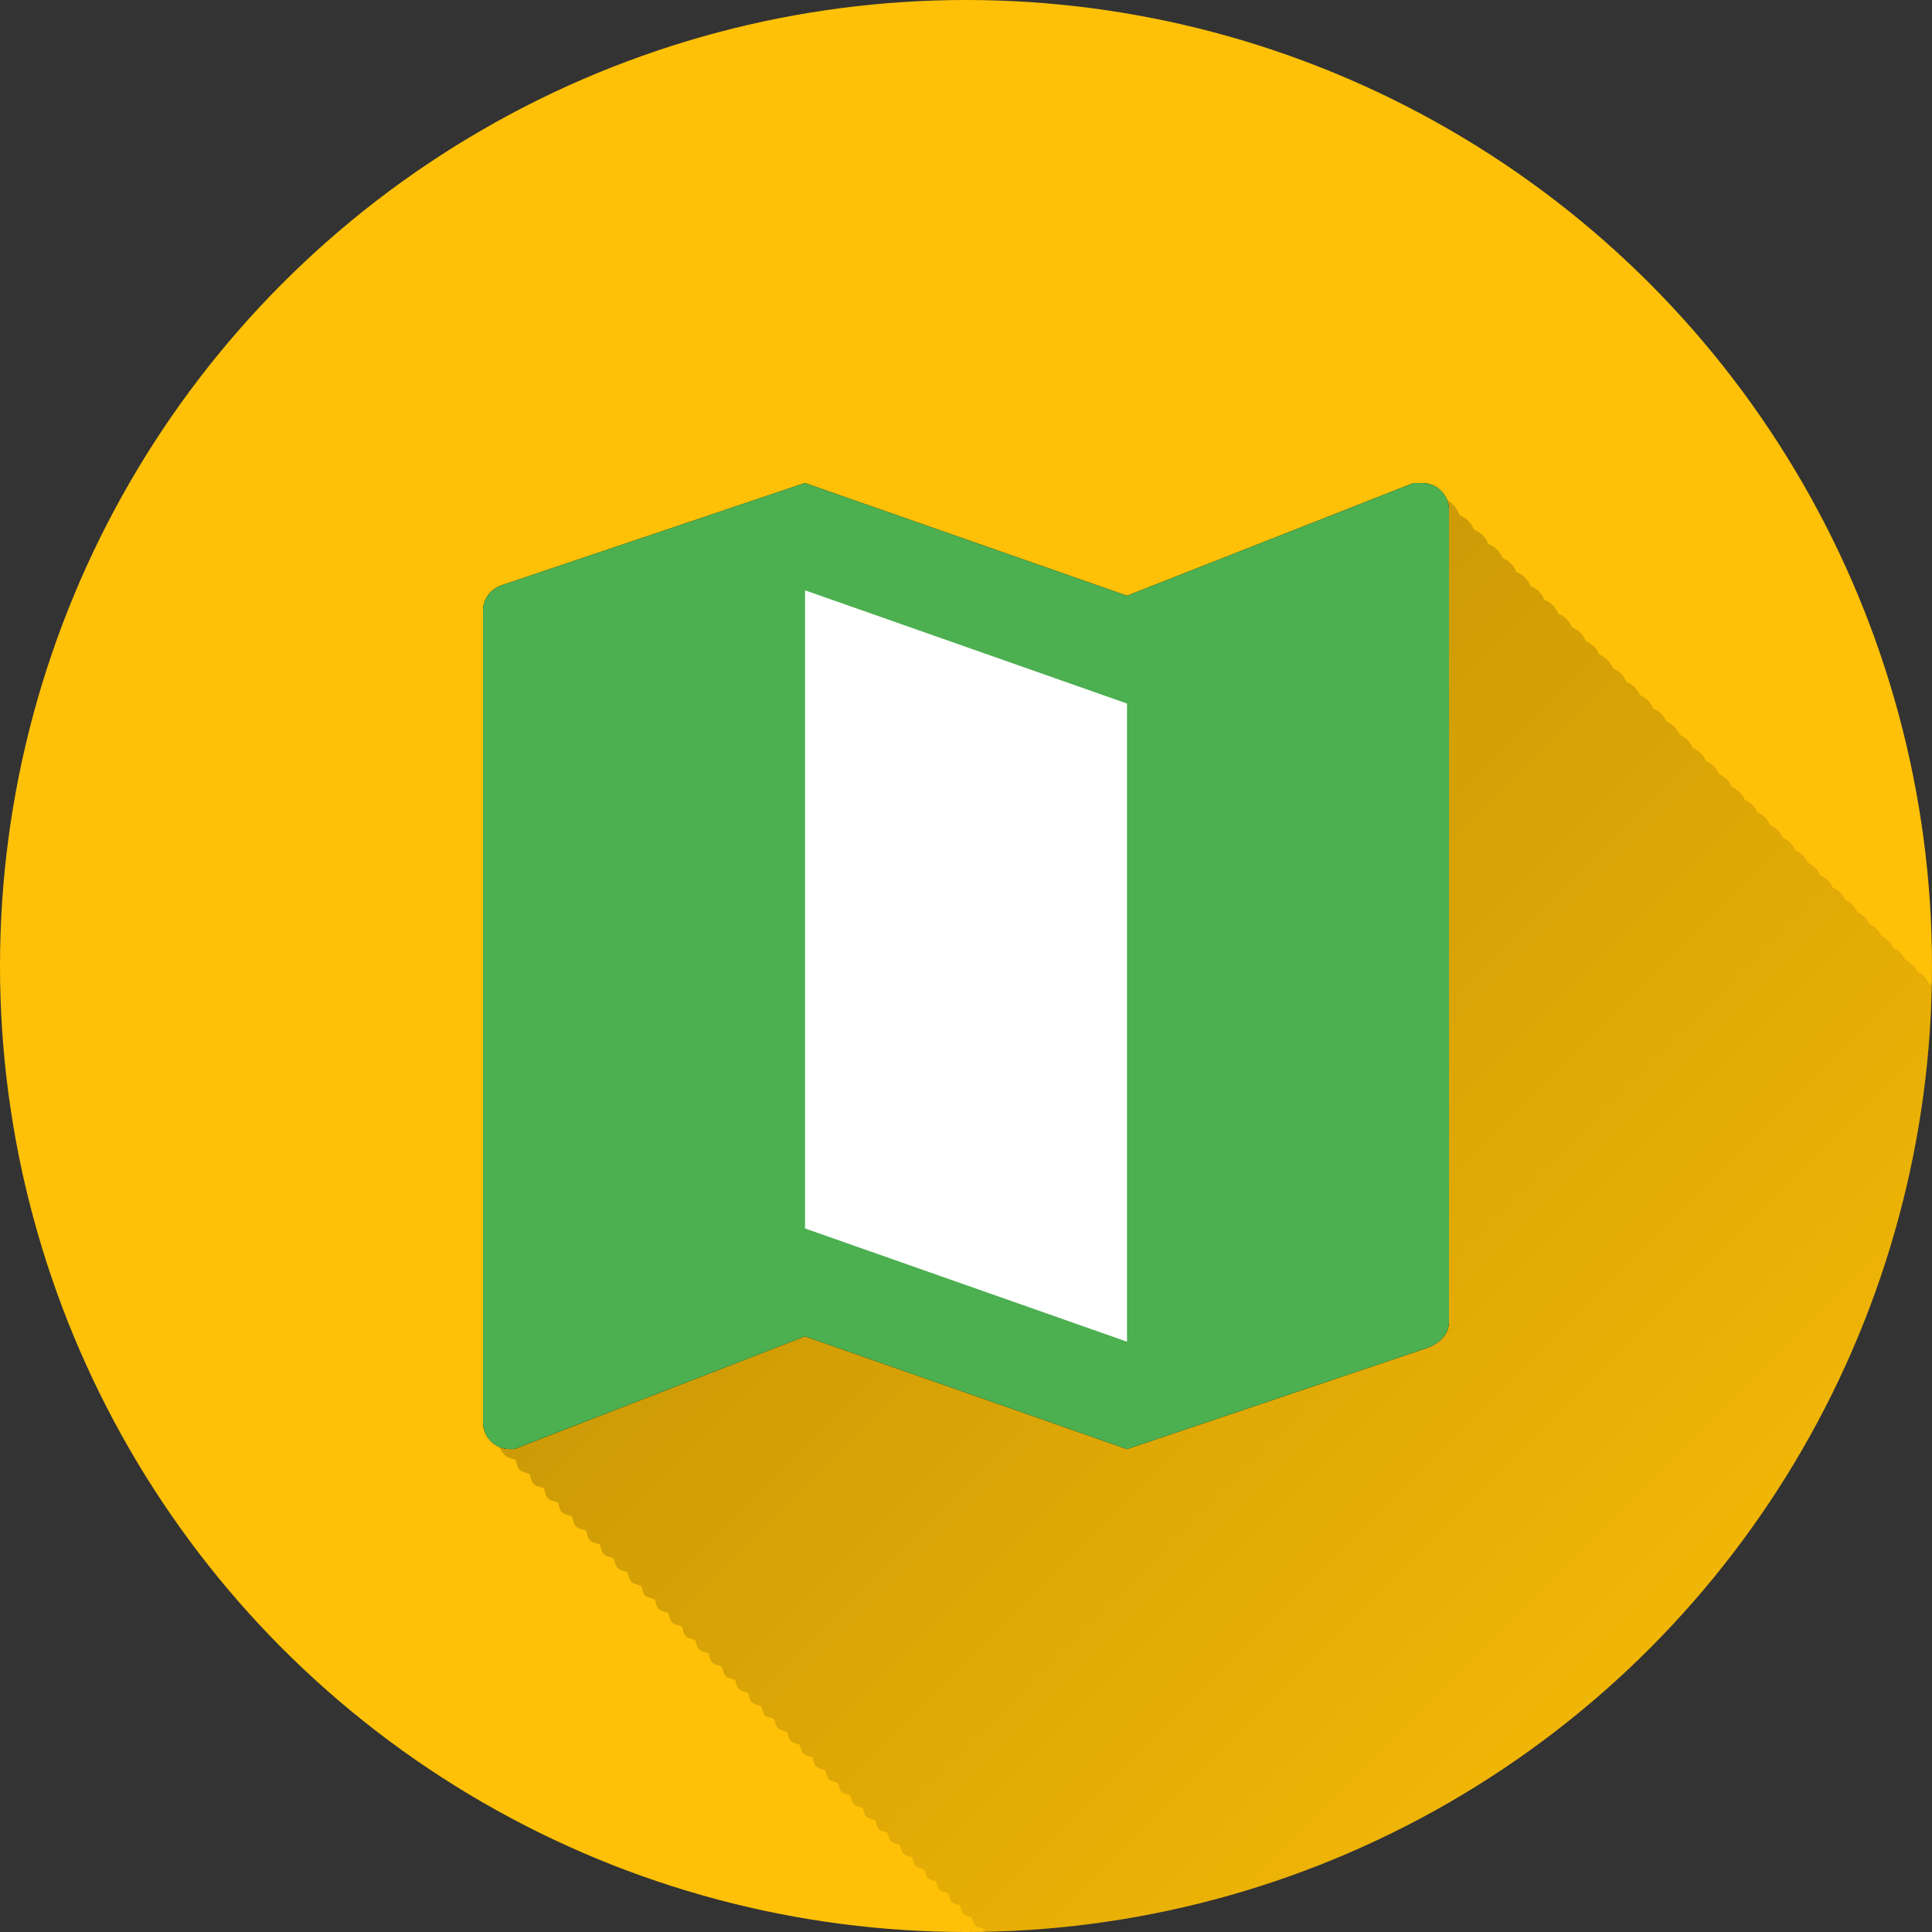 <?xml version="1.0" encoding="UTF-8" standalone="no"?>
<!-- Created with Inkscape (http://www.inkscape.org/) -->

<svg
   xmlns:dc="http://purl.org/dc/elements/1.1/"
   xmlns:cc="http://creativecommons.org/ns#"
   xmlns:rdf="http://www.w3.org/1999/02/22-rdf-syntax-ns#"
   xmlns:svg="http://www.w3.org/2000/svg"
   xmlns="http://www.w3.org/2000/svg"
   xmlns:xlink="http://www.w3.org/1999/xlink"
   xmlns:sodipodi="http://sodipodi.sourceforge.net/DTD/sodipodi-0.dtd"
   xmlns:inkscape="http://www.inkscape.org/namespaces/inkscape"
   sodipodi:docname="mapEver.svg"
   inkscape:version="0.91 r13725"
   version="1.1"
   id="svg2"
   viewBox="0 0 20 20"
   height="5.644mm"
   width="5.644mm"
   inkscape:export-filename="/home/juergen/Schreibtisch/qdad.png"
   inkscape:export-xdpi="648"
   inkscape:export-ydpi="648">
  <rect x="0" y="0" width="20" height="20" fill="#333333" stroke="none"/>
  <sodipodi:namedview
     inkscape:snap-to-guides="true"
     inkscape:snap-grids="true"
     inkscape:window-maximized="1"
     inkscape:window-y="0"
     inkscape:window-x="0"
     inkscape:window-height="726"
     inkscape:window-width="1366"
     inkscape:guide-bbox="true"
     showguides="true"
     fit-margin-bottom="0"
     fit-margin-right="0"
     fit-margin-left="0"
     fit-margin-top="0"
     showgrid="true"
     inkscape:current-layer="layer2"
     inkscape:document-units="px"
     inkscape:cy="12.679398"
     inkscape:cx="10.960952"
     inkscape:zoom="15.839192"
     inkscape:pageshadow="2"
     inkscape:pageopacity="0.0"
     borderopacity="1.0"
     bordercolor="#666666"
     pagecolor="#ffffff"
     id="base">
    <inkscape:grid
       type="xygrid"
       id="grid4138" />
    <sodipodi:guide
       position="10,18"
       orientation="0,1"
       id="guide4140" />
    <sodipodi:guide
       position="10,2"
       orientation="0,1"
       id="guide4142" />
    <sodipodi:guide
       position="2,10"
       orientation="1,0"
       id="guide4144" />
    <sodipodi:guide
       position="0,0"
       orientation="0,20"
       id="guide4146" />
    <sodipodi:guide
       position="20,0"
       orientation="-20,0"
       id="guide4148" />
    <sodipodi:guide
       position="20,20"
       orientation="0,-20"
       id="guide4150" />
    <sodipodi:guide
       position="0,20"
       orientation="20,0"
       id="guide4152" />
    <sodipodi:guide
       position="18,10"
       orientation="1,0"
       id="guide4154" />
    <sodipodi:guide
       position="10,10"
       orientation="-0.707,0.707"
       id="guide4156" />
    <sodipodi:guide
       position="10,10"
       orientation="0.707,0.707"
       id="guide4158" />
    <sodipodi:guide
       position="4,10"
       orientation="1,0"
       id="guide4160" />
    <sodipodi:guide
       position="16,10"
       orientation="1,0"
       id="guide4162" />
    <sodipodi:guide
       position="10,16"
       orientation="0,1"
       id="guide4164" />
    <sodipodi:guide
       position="10,4"
       orientation="0,1"
       id="guide4166" />
    <sodipodi:guide
       position="10,15"
       orientation="0,1"
       id="guide4168" />
    <sodipodi:guide
       position="10,5"
       orientation="0,1"
       id="guide4170" />
    <sodipodi:guide
       position="5,10"
       orientation="1,0"
       id="guide4172" />
    <sodipodi:guide
       position="15,10"
       orientation="1,0"
       id="guide4174" />
  </sodipodi:namedview>
  <defs
     id="defs4">
    <linearGradient
       inkscape:collect="always"
       id="linearGradient7104">
      <stop
         style="stop-color:#000000;stop-opacity:1;"
         offset="0"
         id="stop7106" />
      <stop
         style="stop-color:#000000;stop-opacity:0;"
         offset="1"
         id="stop7108" />
    </linearGradient>
    <clipPath
       id="clipPath12478"
       clipPathUnits="userSpaceOnUse">
      <circle
         r="10"
         cy="10"
         cx="10"
         id="circle12480"
         style="opacity:1;fill:#2196f3;fill-opacity:1;stroke:none;stroke-width:0.051;stroke-miterlimit:4;stroke-dasharray:none;stroke-opacity:1" />
    </clipPath>
    <clipPath
       clipPathUnits="userSpaceOnUse"
       id="clipPath13251">
      <circle
         r="10"
         cy="10"
         cx="10"
         id="circle13253"
         style="opacity:1;fill:#2196f3;fill-opacity:1;stroke:none;stroke-width:0.051;stroke-miterlimit:4;stroke-dasharray:none;stroke-opacity:1"
         inkscape:export-filename="/home/juergen/path4136.png"
         inkscape:export-xdpi="648"
         inkscape:export-ydpi="648" />
    </clipPath>
    <clipPath
       id="clipPath5054"
       clipPathUnits="userSpaceOnUse">
      <circle
         r="10"
         cy="10"
         cx="10"
         id="circle5056"
         style="opacity:1;fill:#2196f3;fill-opacity:1;stroke:none;stroke-width:0.051;stroke-miterlimit:4;stroke-dasharray:none;stroke-opacity:1"
         inkscape:export-filename="/home/juergen/path4136.png"
         inkscape:export-xdpi="648"
         inkscape:export-ydpi="648" />
    </clipPath>
    <clipPath
       clipPathUnits="userSpaceOnUse"
       id="clipPath5149">
      <circle
         r="10"
         cy="10"
         cx="10"
         id="circle5151"
         style="opacity:1;fill:#3f51b5;fill-opacity:1;stroke:none;stroke-width:0.051;stroke-miterlimit:4;stroke-dasharray:none;stroke-opacity:1"
         inkscape:export-filename="/home/juergen/Schreibtisch/qqq.png"
         inkscape:export-xdpi="648"
         inkscape:export-ydpi="648" />
    </clipPath>
    <clipPath
       id="clipPath6126"
       clipPathUnits="userSpaceOnUse">
      <circle
         r="10"
         cy="10"
         cx="10"
         id="circle6128"
         style="opacity:1;fill:#9ccc65;fill-opacity:1;stroke:none;stroke-width:0.051;stroke-miterlimit:4;stroke-dasharray:none;stroke-opacity:1"
         inkscape:export-filename="/home/juergen/Schreibtisch/qqq.png"
         inkscape:export-xdpi="648"
         inkscape:export-ydpi="648" />
    </clipPath>
    <clipPath
       clipPathUnits="userSpaceOnUse"
       id="clipPath5131">
      <circle
         r="10"
         cy="10"
         cx="10"
         id="circle5133"
         style="opacity:1;fill:#607d8b;fill-opacity:1;stroke:none;stroke-width:0.051;stroke-miterlimit:4;stroke-dasharray:none;stroke-opacity:1"
         inkscape:export-filename="/home/juergen/Schreibtisch/qqq.png"
         inkscape:export-xdpi="648"
         inkscape:export-ydpi="648" />
    </clipPath>
    <clipPath
       id="clipPath6116"
       clipPathUnits="userSpaceOnUse">
      <circle
         r="10"
         cy="10"
         cx="10"
         id="circle6118"
         style="opacity:1;fill:#00bcd4;fill-opacity:1;stroke:none;stroke-width:0.051;stroke-miterlimit:4;stroke-dasharray:none;stroke-opacity:1"
         inkscape:export-filename="/home/juergen/Schreibtisch/qqq.png"
         inkscape:export-xdpi="648"
         inkscape:export-ydpi="648" />
    </clipPath>
    <linearGradient
       inkscape:collect="always"
       xlink:href="#linearGradient7104"
       id="linearGradient7110"
       x1="10"
       y1="10"
       x2="20"
       y2="20"
       gradientUnits="userSpaceOnUse" />
    <clipPath
       clipPathUnits="userSpaceOnUse"
       id="clipPath7115">
      <circle
         r="10"
         cy="10"
         cx="10"
         id="circle7117"
         style="opacity:1;fill:#ffc107;fill-opacity:1;stroke:none;stroke-width:0.051;stroke-miterlimit:4;stroke-dasharray:none;stroke-opacity:1"
         inkscape:export-filename="/home/juergen/Schreibtisch/qqq.png"
         inkscape:export-xdpi="648"
         inkscape:export-ydpi="648" />
    </clipPath>
  </defs>
  <g
     inkscape:label="Hintergrund"
     inkscape:groupmode="layer"
     id="layer1"
     transform="translate(1058.143,-861.934)">
    <circle
       inkscape:export-ydpi="648"
       inkscape:export-xdpi="648"
       inkscape:export-filename="/home/juergen/Schreibtisch/qqq.png"
       style="opacity:1;fill:#ffc107;fill-opacity:1;stroke:none;stroke-width:0.051;stroke-miterlimit:4;stroke-dasharray:none;stroke-opacity:1"
       id="path4136"
       cx="-1048.143"
       cy="871.934"
       r="10" />
  </g>
  <g
     style="display:inline"
     inkscape:groupmode="layer"
     id="layer2"
     inkscape:label="Icon">
    <path
       d="m 4,4.033 12,0 0,11.933 -12,0 z"
       id="path4"
       inkscape:connector-curvature="0"
       style="fill:none" />
    <path
       style="fill:none"
       inkscape:connector-curvature="0"
       id="path9754"
       d="m 19,19.033 12,0 0,11.933 -12,0 z" />
    <path
       inkscape:connector-curvature="0"
       d="m 11.667,13.889 -3.333,-1.172 0,-6.606 3.333,1.172 M 14.722,5 c -0.033,0 -0.061,0 -0.089,0 L 11.667,6.167 8.333,5 5.2,6.056 c -0.117,0.039 -0.2,0.139 -0.2,0.267 l 0,8.4 a 0.278,0.278 0 0 0 0.278,0.278 c 0.028,0 0.061,0 0.089,-0.017 l 2.967,-1.15 3.333,1.167 3.133,-1.056 c 0.117,-0.056 0.2,-0.139 0.2,-0.267 l 0,-8.4 A 0.278,0.278 0 0 0 14.722,5 Z"
       id="path6189" />
    <path
       d="M 8.482 5.148 L 5.35 6.205 C 5.233 6.244 5.148 6.343 5.148 6.471 L 5.148 14.871 C 5.148 14.945 5.178 15.016 5.23 15.068 C 5.259 15.096 5.299 15.098 5.336 15.111 C 5.35 15.147 5.351 15.187 5.379 15.215 C 5.406 15.242 5.447 15.244 5.482 15.258 C 5.496 15.294 5.498 15.335 5.525 15.363 C 5.553 15.391 5.595 15.392 5.631 15.406 C 5.645 15.441 5.645 15.483 5.672 15.51 C 5.699 15.537 5.74 15.539 5.775 15.553 C 5.789 15.588 5.791 15.629 5.818 15.656 C 5.846 15.683 5.887 15.683 5.922 15.697 C 5.936 15.732 5.936 15.774 5.963 15.801 C 5.99 15.828 6.031 15.83 6.066 15.844 C 6.08 15.878 6.081 15.919 6.107 15.945 C 6.134 15.972 6.174 15.974 6.209 15.988 C 6.223 16.023 6.225 16.063 6.252 16.09 C 6.279 16.116 6.317 16.117 6.352 16.131 C 6.365 16.166 6.368 16.206 6.395 16.232 C 6.421 16.259 6.46 16.26 6.494 16.273 C 6.508 16.308 6.51 16.348 6.537 16.375 C 6.564 16.402 6.603 16.402 6.637 16.416 C 6.651 16.45 6.651 16.489 6.678 16.516 C 6.704 16.542 6.744 16.543 6.777 16.557 C 6.791 16.59 6.792 16.63 6.818 16.656 C 6.845 16.683 6.884 16.683 6.918 16.697 C 6.932 16.731 6.933 16.771 6.959 16.797 C 6.985 16.823 7.025 16.822 7.059 16.836 C 7.072 16.87 7.071 16.909 7.098 16.936 C 7.123 16.961 7.162 16.963 7.195 16.977 C 7.209 17.01 7.211 17.048 7.236 17.074 C 7.262 17.1 7.301 17.101 7.334 17.115 C 7.348 17.148 7.349 17.185 7.375 17.211 C 7.401 17.237 7.438 17.238 7.471 17.252 C 7.485 17.285 7.486 17.324 7.512 17.35 C 7.538 17.376 7.576 17.375 7.609 17.389 C 7.623 17.421 7.623 17.459 7.648 17.484 C 7.673 17.509 7.71 17.51 7.742 17.523 C 7.756 17.556 7.757 17.595 7.783 17.621 C 7.808 17.646 7.845 17.646 7.877 17.66 C 7.891 17.693 7.893 17.73 7.918 17.756 C 7.943 17.781 7.981 17.781 8.014 17.795 C 8.027 17.827 8.028 17.864 8.053 17.889 C 8.078 17.914 8.115 17.914 8.146 17.928 C 8.16 17.96 8.16 17.998 8.186 18.023 C 8.211 18.048 8.247 18.049 8.279 18.062 C 8.293 18.094 8.294 18.13 8.318 18.154 C 8.343 18.179 8.379 18.18 8.41 18.193 C 8.424 18.225 8.424 18.262 8.449 18.287 C 8.474 18.312 8.511 18.312 8.543 18.326 C 8.557 18.357 8.556 18.394 8.58 18.418 C 8.604 18.442 8.641 18.443 8.672 18.457 C 8.686 18.488 8.687 18.525 8.711 18.549 C 8.735 18.573 8.772 18.572 8.803 18.586 C 8.816 18.617 8.816 18.654 8.84 18.678 C 8.864 18.702 8.901 18.703 8.932 18.717 C 8.945 18.747 8.945 18.783 8.969 18.807 C 8.993 18.831 9.03 18.83 9.061 18.844 C 9.074 18.874 9.074 18.911 9.098 18.936 C 9.122 18.96 9.157 18.959 9.188 18.973 C 9.201 19.003 9.201 19.039 9.225 19.062 C 9.248 19.086 9.284 19.086 9.314 19.1 C 9.328 19.13 9.328 19.166 9.352 19.189 C 9.376 19.213 9.411 19.213 9.441 19.227 C 9.455 19.256 9.453 19.291 9.477 19.314 C 9.5 19.338 9.536 19.338 9.566 19.352 C 9.58 19.381 9.578 19.416 9.602 19.439 C 9.625 19.463 9.66 19.463 9.689 19.477 C 9.703 19.506 9.703 19.541 9.727 19.564 C 9.75 19.588 9.785 19.586 9.814 19.6 C 9.828 19.629 9.826 19.664 9.85 19.688 C 9.873 19.711 9.908 19.711 9.938 19.725 C 9.951 19.753 9.95 19.788 9.973 19.811 C 9.995 19.833 10.03 19.834 10.059 19.848 C 10.072 19.876 10.073 19.911 10.096 19.934 C 10.119 19.957 10.153 19.955 10.182 19.969 C 10.195 19.997 10.194 20.032 10.217 20.055 C 10.24 20.077 10.274 20.076 10.303 20.09 C 10.316 20.118 10.315 20.153 10.338 20.176 C 10.36 20.198 10.394 20.197 10.422 20.211 C 10.435 20.239 10.435 20.273 10.457 20.295 C 10.48 20.318 10.515 20.317 10.543 20.33 C 10.556 20.358 10.554 20.392 10.576 20.414 C 10.598 20.436 10.632 20.436 10.66 20.449 C 10.674 20.477 10.673 20.511 10.695 20.533 C 10.717 20.555 10.75 20.553 10.777 20.566 C 10.791 20.594 10.79 20.628 10.812 20.65 C 10.834 20.672 10.868 20.67 10.895 20.684 C 10.908 20.711 10.907 20.745 10.93 20.768 C 10.951 20.789 10.985 20.787 11.012 20.801 C 11.025 20.828 11.025 20.861 11.047 20.883 C 11.069 20.905 11.102 20.903 11.129 20.916 C 11.142 20.943 11.14 20.976 11.162 20.998 C 11.183 21.019 11.216 21.018 11.242 21.031 C 11.256 21.058 11.254 21.091 11.275 21.113 C 11.297 21.135 11.331 21.133 11.357 21.146 C 11.371 21.173 11.369 21.205 11.391 21.227 C 11.412 21.248 11.444 21.247 11.471 21.26 C 11.484 21.286 11.483 21.319 11.504 21.34 C 11.525 21.361 11.556 21.36 11.582 21.373 C 11.595 21.399 11.594 21.432 11.615 21.453 C 11.636 21.474 11.669 21.473 11.695 21.486 C 11.708 21.512 11.708 21.544 11.729 21.564 C 11.749 21.585 11.781 21.585 11.807 21.598 C 11.82 21.623 11.817 21.655 11.838 21.676 C 11.859 21.696 11.89 21.696 11.916 21.709 C 11.929 21.735 11.929 21.766 11.949 21.787 C 11.97 21.807 12 21.805 12.025 21.818 C 12.038 21.844 12.038 21.876 12.059 21.896 C 12.079 21.917 12.111 21.915 12.137 21.928 C 12.15 21.953 12.148 21.984 12.168 22.004 C 12.188 22.024 12.218 22.022 12.242 22.035 C 12.255 22.061 12.255 22.093 12.275 22.113 C 12.296 22.134 12.327 22.132 12.352 22.145 C 12.364 22.169 12.363 22.201 12.383 22.221 C 12.403 22.241 12.433 22.239 12.457 22.252 C 12.47 22.276 12.468 22.306 12.488 22.326 C 12.508 22.346 12.54 22.344 12.564 22.357 C 12.577 22.382 12.576 22.412 12.596 22.432 C 12.615 22.451 12.644 22.45 12.668 22.463 C 12.681 22.487 12.679 22.517 12.699 22.537 C 12.719 22.557 12.749 22.556 12.773 22.568 C 12.786 22.592 12.785 22.621 12.805 22.641 C 12.824 22.66 12.853 22.659 12.877 22.672 C 12.89 22.696 12.889 22.726 12.908 22.746 C 12.927 22.765 12.957 22.763 12.98 22.775 C 12.993 22.799 12.991 22.828 13.01 22.848 C 13.029 22.867 13.06 22.866 13.084 22.879 C 13.097 22.902 13.095 22.93 13.113 22.949 C 13.132 22.968 13.162 22.966 13.186 22.979 C 13.198 23.002 13.196 23.032 13.215 23.051 C 13.234 23.07 13.262 23.068 13.285 23.08 C 13.298 23.103 13.295 23.133 13.314 23.152 C 13.333 23.171 13.362 23.169 13.385 23.182 C 13.397 23.204 13.395 23.233 13.414 23.252 C 13.433 23.271 13.462 23.269 13.484 23.281 C 13.497 23.304 13.495 23.333 13.514 23.352 C 13.532 23.37 13.56 23.367 13.582 23.379 C 13.595 23.402 13.593 23.43 13.611 23.449 C 13.63 23.468 13.659 23.466 13.682 23.479 C 13.694 23.501 13.691 23.529 13.709 23.547 C 13.727 23.565 13.755 23.564 13.777 23.576 C 13.79 23.598 13.789 23.626 13.807 23.645 C 13.825 23.663 13.853 23.66 13.875 23.672 C 13.887 23.694 13.884 23.722 13.902 23.74 C 13.92 23.758 13.949 23.755 13.971 23.768 C 13.983 23.789 13.98 23.818 13.998 23.836 C 14.016 23.854 14.045 23.851 14.066 23.863 C 14.079 23.885 14.076 23.912 14.094 23.93 C 14.111 23.947 14.139 23.945 14.16 23.957 C 14.172 23.978 14.17 24.006 14.188 24.023 C 14.205 24.041 14.231 24.039 14.252 24.051 C 14.264 24.072 14.262 24.099 14.279 24.117 C 14.297 24.135 14.325 24.132 14.346 24.145 C 14.358 24.165 14.356 24.192 14.373 24.209 C 14.39 24.226 14.417 24.224 14.438 24.236 C 14.449 24.257 14.448 24.284 14.465 24.301 C 14.482 24.318 14.507 24.316 14.527 24.328 C 14.539 24.349 14.538 24.375 14.555 24.393 C 14.572 24.41 14.599 24.408 14.619 24.42 C 14.631 24.44 14.628 24.466 14.645 24.482 C 14.662 24.499 14.688 24.498 14.709 24.51 C 14.721 24.53 14.718 24.556 14.734 24.572 C 14.751 24.589 14.778 24.588 14.799 24.6 C 14.81 24.619 14.808 24.644 14.824 24.66 C 14.841 24.677 14.867 24.674 14.887 24.686 C 14.898 24.705 14.896 24.731 14.912 24.748 C 14.928 24.764 14.953 24.762 14.973 24.773 C 14.984 24.793 14.981 24.819 14.998 24.836 C 15.014 24.852 15.041 24.85 15.061 24.861 C 15.072 24.881 15.07 24.906 15.086 24.922 C 15.102 24.938 15.127 24.936 15.146 24.947 C 15.158 24.967 15.156 24.992 15.172 25.008 C 15.188 25.024 15.212 25.022 15.23 25.033 C 15.242 25.052 15.24 25.078 15.256 25.094 C 15.272 25.11 15.297 25.108 15.316 25.119 C 15.328 25.137 15.324 25.162 15.34 25.178 C 15.355 25.193 15.38 25.192 15.398 25.203 C 15.41 25.222 15.408 25.246 15.424 25.262 C 15.439 25.277 15.464 25.274 15.482 25.285 C 15.494 25.304 15.49 25.328 15.506 25.344 C 15.522 25.36 15.547 25.358 15.566 25.369 C 15.578 25.387 15.575 25.411 15.59 25.426 C 15.605 25.441 15.629 25.438 15.646 25.449 C 15.658 25.467 15.655 25.492 15.67 25.508 C 15.685 25.523 15.709 25.52 15.727 25.531 C 15.738 25.549 15.735 25.573 15.75 25.588 C 15.765 25.603 15.789 25.6 15.807 25.611 C 15.818 25.629 15.815 25.653 15.83 25.668 C 15.845 25.683 15.869 25.68 15.887 25.691 C 15.898 25.709 15.896 25.731 15.91 25.746 C 15.925 25.761 15.948 25.759 15.965 25.77 C 15.976 25.787 15.973 25.811 15.988 25.826 C 16.003 25.841 16.027 25.838 16.045 25.85 C 16.055 25.866 16.052 25.888 16.066 25.902 C 16.08 25.916 16.103 25.913 16.119 25.924 C 16.13 25.941 16.128 25.966 16.143 25.98 C 16.157 25.994 16.179 25.991 16.195 26.002 C 16.206 26.019 16.204 26.042 16.219 26.057 C 16.233 26.071 16.255 26.068 16.271 26.078 C 16.282 26.095 16.279 26.117 16.293 26.131 C 16.307 26.145 16.331 26.143 16.348 26.154 C 16.358 26.17 16.356 26.192 16.369 26.205 C 16.383 26.219 16.405 26.216 16.422 26.227 C 16.432 26.243 16.429 26.265 16.443 26.279 C 16.457 26.293 16.478 26.29 16.494 26.301 C 16.505 26.317 16.502 26.34 16.516 26.354 C 16.529 26.367 16.551 26.365 16.566 26.375 C 16.577 26.391 16.574 26.412 16.588 26.426 C 16.601 26.439 16.623 26.437 16.639 26.447 C 16.649 26.462 16.647 26.483 16.66 26.496 C 16.673 26.509 16.694 26.506 16.709 26.516 C 16.72 26.532 16.717 26.554 16.73 26.568 C 16.743 26.581 16.764 26.578 16.779 26.588 C 16.79 26.604 16.787 26.625 16.801 26.639 C 16.814 26.652 16.836 26.648 16.852 26.658 C 16.862 26.673 16.858 26.694 16.871 26.707 C 16.884 26.72 16.905 26.717 16.92 26.727 C 16.93 26.742 16.927 26.762 16.939 26.775 C 16.952 26.788 16.972 26.785 16.986 26.795 C 16.996 26.81 16.993 26.831 17.006 26.844 C 17.019 26.857 17.04 26.853 17.055 26.863 C 17.065 26.878 17.061 26.899 17.074 26.912 C 17.087 26.925 17.107 26.922 17.121 26.932 C 17.131 26.946 17.128 26.966 17.141 26.979 C 17.153 26.991 17.173 26.988 17.188 26.998 C 17.197 27.012 17.195 27.031 17.207 27.043 C 17.219 27.055 17.238 27.053 17.252 27.062 C 17.262 27.077 17.259 27.097 17.271 27.109 C 17.284 27.122 17.304 27.119 17.318 27.129 C 17.328 27.142 17.325 27.16 17.336 27.172 C 17.347 27.183 17.366 27.18 17.379 27.189 C 17.389 27.204 17.386 27.224 17.398 27.236 C 17.41 27.248 17.43 27.246 17.443 27.256 C 17.452 27.269 17.45 27.287 17.461 27.299 C 17.473 27.311 17.492 27.307 17.506 27.316 C 17.515 27.33 17.512 27.35 17.523 27.361 C 17.535 27.373 17.553 27.37 17.566 27.379 C 17.576 27.392 17.573 27.41 17.584 27.422 C 17.595 27.433 17.614 27.43 17.627 27.439 C 17.636 27.453 17.633 27.471 17.645 27.482 C 17.656 27.494 17.675 27.491 17.688 27.5 C 17.697 27.513 17.694 27.532 17.705 27.543 C 17.716 27.554 17.734 27.552 17.746 27.561 C 17.755 27.573 17.753 27.591 17.764 27.602 C 17.775 27.612 17.792 27.61 17.805 27.619 C 17.814 27.631 17.811 27.649 17.822 27.66 C 17.833 27.671 17.851 27.669 17.863 27.678 C 17.872 27.69 17.87 27.706 17.881 27.717 C 17.891 27.727 17.908 27.726 17.92 27.734 C 17.929 27.746 17.927 27.763 17.938 27.773 C 17.948 27.784 17.965 27.781 17.977 27.789 C 17.985 27.801 17.981 27.819 17.992 27.83 C 18.003 27.841 18.021 27.839 18.033 27.848 C 18.041 27.859 18.039 27.875 18.049 27.885 C 18.059 27.895 18.076 27.892 18.088 27.9 C 18.096 27.912 18.093 27.929 18.104 27.939 C 18.113 27.949 18.129 27.947 18.141 27.955 C 18.149 27.967 18.146 27.984 18.156 27.994 C 18.166 28.004 18.182 28.002 18.193 28.01 C 18.202 28.021 18.199 28.037 18.209 28.047 C 18.219 28.057 18.235 28.054 18.246 28.062 C 18.254 28.074 18.252 28.09 18.262 28.1 C 18.272 28.109 18.288 28.107 18.299 28.115 C 18.307 28.126 18.305 28.141 18.314 28.15 C 18.324 28.16 18.339 28.158 18.35 28.166 C 18.358 28.177 18.356 28.192 18.365 28.201 C 18.374 28.21 18.389 28.207 18.398 28.215 C 18.407 28.226 18.404 28.242 18.414 28.252 C 18.424 28.262 18.44 28.259 18.451 28.268 C 18.459 28.277 18.456 28.292 18.465 28.301 C 18.474 28.31 18.488 28.307 18.498 28.314 C 18.506 28.325 18.502 28.34 18.512 28.35 C 18.521 28.359 18.537 28.356 18.547 28.363 C 18.555 28.374 18.551 28.389 18.561 28.398 C 18.569 28.407 18.584 28.405 18.594 28.412 C 18.601 28.422 18.599 28.437 18.607 28.445 C 18.616 28.454 18.631 28.452 18.641 28.459 C 18.648 28.469 18.646 28.483 18.654 28.492 C 18.663 28.501 18.676 28.499 18.686 28.506 C 18.693 28.515 18.691 28.529 18.699 28.537 C 18.708 28.545 18.721 28.544 18.73 28.551 C 18.738 28.56 18.736 28.574 18.744 28.582 C 18.752 28.59 18.766 28.589 18.775 28.596 C 18.783 28.605 18.781 28.619 18.789 28.627 C 18.797 28.635 18.811 28.632 18.82 28.639 C 18.827 28.648 18.824 28.662 18.832 28.67 C 18.84 28.678 18.854 28.675 18.863 28.682 C 18.87 28.691 18.867 28.705 18.875 28.713 C 18.883 28.721 18.897 28.718 18.906 28.725 C 18.913 28.733 18.91 28.746 18.918 28.754 C 18.926 28.762 18.939 28.759 18.947 28.766 C 18.954 28.774 18.951 28.787 18.959 28.795 C 18.966 28.802 18.978 28.8 18.986 28.807 C 18.993 28.815 18.99 28.828 18.998 28.836 C 19.006 28.844 19.019 28.841 19.027 28.848 C 19.034 28.856 19.032 28.868 19.039 28.875 C 19.046 28.882 19.058 28.88 19.066 28.887 C 19.073 28.895 19.071 28.907 19.078 28.914 C 19.085 28.921 19.096 28.92 19.104 28.926 C 19.11 28.934 19.108 28.946 19.115 28.953 C 19.122 28.96 19.135 28.958 19.143 28.965 C 19.149 28.972 19.146 28.984 19.152 28.99 C 19.16 28.997 19.172 28.996 19.18 29.002 C 19.186 29.009 19.183 29.021 19.189 29.027 C 19.197 29.035 19.209 29.033 19.217 29.039 C 19.222 29.046 19.22 29.056 19.227 29.062 C 19.233 29.069 19.245 29.066 19.252 29.072 C 19.258 29.08 19.255 29.091 19.262 29.098 C 19.268 29.104 19.278 29.102 19.285 29.107 C 19.291 29.115 19.288 29.126 19.295 29.133 C 19.302 29.139 19.313 29.137 19.32 29.143 C 19.326 29.149 19.324 29.16 19.33 29.166 C 19.336 29.172 19.347 29.17 19.354 29.176 C 19.359 29.183 19.357 29.193 19.363 29.199 C 19.369 29.205 19.379 29.204 19.385 29.209 C 19.39 29.216 19.388 29.226 19.395 29.232 C 19.4 29.238 19.41 29.237 19.416 29.242 C 19.421 29.248 19.42 29.258 19.426 29.264 C 19.432 29.269 19.441 29.268 19.447 29.273 C 19.452 29.28 19.451 29.289 19.457 29.295 C 19.463 29.301 19.473 29.298 19.479 29.303 C 19.484 29.309 19.481 29.319 19.486 29.324 C 19.493 29.33 19.503 29.328 19.51 29.334 C 19.514 29.34 19.512 29.348 19.518 29.354 C 19.522 29.358 19.53 29.357 19.535 29.361 C 19.54 29.368 19.539 29.377 19.545 29.383 C 19.55 29.388 19.559 29.386 19.564 29.391 C 19.569 29.396 19.567 29.405 19.572 29.41 C 19.577 29.415 19.586 29.413 19.592 29.418 C 19.596 29.423 19.594 29.432 19.6 29.438 C 19.605 29.443 19.614 29.441 19.619 29.445 C 19.623 29.45 19.622 29.458 19.627 29.463 C 19.632 29.468 19.64 29.466 19.645 29.471 C 19.649 29.476 19.647 29.485 19.652 29.49 C 19.658 29.495 19.666 29.493 19.672 29.498 C 19.676 29.502 19.674 29.51 19.678 29.514 C 19.682 29.518 19.689 29.516 19.693 29.52 C 19.698 29.525 19.696 29.534 19.701 29.539 C 19.705 29.543 19.712 29.541 19.717 29.545 C 19.721 29.55 19.72 29.558 19.725 29.562 C 19.729 29.567 19.737 29.566 19.742 29.57 C 19.746 29.574 19.744 29.58 19.748 29.584 C 19.752 29.588 19.759 29.586 19.764 29.59 C 19.767 29.594 19.765 29.601 19.77 29.605 C 19.774 29.61 19.781 29.608 19.785 29.611 C 19.789 29.616 19.787 29.623 19.791 29.627 C 19.795 29.631 19.801 29.629 19.805 29.633 C 19.808 29.637 19.806 29.644 19.811 29.648 C 19.814 29.652 19.82 29.651 19.824 29.654 C 19.828 29.658 19.826 29.664 19.83 29.668 C 19.834 29.672 19.84 29.67 19.844 29.674 C 19.847 29.678 19.846 29.684 19.85 29.688 C 19.853 29.691 19.858 29.69 19.861 29.693 C 19.864 29.697 19.864 29.702 19.867 29.705 C 19.87 29.708 19.876 29.708 19.879 29.711 C 19.882 29.714 19.882 29.719 19.885 29.723 C 19.888 29.726 19.895 29.725 19.898 29.729 C 19.901 29.731 19.9 29.736 19.902 29.738 C 19.905 29.741 19.909 29.74 19.912 29.742 C 19.916 29.746 19.914 29.752 19.918 29.756 C 19.921 29.759 19.926 29.759 19.93 29.762 C 19.932 29.764 19.931 29.767 19.934 29.77 C 19.936 29.772 19.939 29.771 19.941 29.773 C 19.944 29.777 19.944 29.782 19.947 29.785 C 19.95 29.788 19.954 29.787 19.957 29.789 C 19.959 29.792 19.958 29.796 19.961 29.799 C 19.964 29.801 19.968 29.8 19.971 29.803 C 19.973 29.805 19.972 29.808 19.975 29.811 C 19.977 29.813 19.98 29.812 19.982 29.814 C 19.985 29.817 19.984 29.822 19.986 29.824 C 19.988 29.826 19.992 29.826 19.994 29.828 C 19.996 29.83 19.996 29.834 19.998 29.836 C 20 29.838 20.004 29.836 20.006 29.838 C 20.008 29.84 20.006 29.844 20.008 29.846 C 20.01 29.848 20.015 29.847 20.018 29.85 C 20.019 29.851 20.018 29.854 20.02 29.855 C 20.021 29.857 20.022 29.856 20.023 29.857 C 20.025 29.86 20.025 29.863 20.027 29.865 C 20.029 29.867 20.033 29.867 20.035 29.869 C 20.036 29.87 20.036 29.872 20.037 29.873 C 20.039 29.875 20.041 29.874 20.043 29.875 C 20.044 29.877 20.043 29.879 20.045 29.881 C 20.046 29.882 20.048 29.882 20.049 29.883 C 20.05 29.884 20.049 29.887 20.051 29.889 C 20.052 29.89 20.054 29.89 20.055 29.891 C 20.056 29.892 20.056 29.893 20.057 29.895 C 20.058 29.896 20.059 29.895 20.061 29.896 C 20.062 29.898 20.061 29.899 20.062 29.9 C 20.064 29.901 20.065 29.901 20.066 29.902 C 20.067 29.903 20.067 29.905 20.068 29.906 C 20.068 29.906 20.07 29.908 20.07 29.908 C 20.07 29.908 20.072 29.91 20.072 29.91 C 20.073 29.911 20.075 29.911 20.076 29.912 C 20.077 29.913 20.077 29.915 20.078 29.916 C 20.078 29.916 20.08 29.916 20.08 29.916 C 20.08 29.916 20.08 29.918 20.08 29.918 C 20.132 29.969 20.203 29.997 20.275 29.998 C 20.276 29.998 20.276 30 20.277 30 C 20.305 30 20.338 29.998 20.365 29.982 L 23.332 28.832 L 26.666 30 L 29.799 28.943 C 29.915 28.888 30 28.806 30 28.678 L 30 20.277 C 30 20.276 29.998 20.276 29.998 20.275 C 29.998 20.199 29.968 20.13 29.918 20.08 C 29.917 20.079 29.917 20.079 29.916 20.078 C 29.915 20.077 29.913 20.077 29.912 20.076 C 29.91 20.074 29.907 20.073 29.904 20.07 C 29.904 20.07 29.904 20.068 29.904 20.068 C 29.904 20.068 29.902 20.068 29.902 20.068 C 29.9 20.066 29.899 20.063 29.896 20.061 C 29.894 20.058 29.893 20.057 29.891 20.055 C 29.888 20.052 29.885 20.051 29.883 20.049 C 29.88 20.046 29.878 20.045 29.875 20.043 C 29.873 20.04 29.872 20.038 29.869 20.035 C 29.865 20.031 29.862 20.027 29.857 20.023 C 29.855 20.021 29.852 20.02 29.85 20.018 C 29.845 20.013 29.842 20.01 29.838 20.006 C 29.834 20.002 29.832 19.998 29.828 19.994 C 29.824 19.989 29.819 19.987 29.814 19.982 C 29.81 19.978 29.807 19.975 29.803 19.971 C 29.798 19.966 29.794 19.962 29.789 19.957 C 29.784 19.951 29.779 19.947 29.773 19.941 C 29.769 19.937 29.766 19.934 29.762 19.93 C 29.755 19.923 29.749 19.918 29.742 19.912 C 29.737 19.907 29.734 19.903 29.729 19.898 C 29.722 19.892 29.718 19.885 29.711 19.879 C 29.705 19.872 29.7 19.867 29.693 19.861 C 29.687 19.854 29.681 19.85 29.674 19.844 C 29.667 19.836 29.662 19.831 29.654 19.824 C 29.647 19.816 29.641 19.812 29.633 19.805 C 29.626 19.797 29.619 19.792 29.611 19.785 C 29.604 19.777 29.598 19.771 29.59 19.764 C 29.583 19.756 29.578 19.749 29.57 19.742 C 29.562 19.733 29.555 19.725 29.545 19.717 C 29.537 19.707 29.529 19.702 29.52 19.693 C 29.512 19.685 29.506 19.679 29.498 19.672 C 29.489 19.661 29.481 19.654 29.471 19.645 C 29.462 19.635 29.455 19.628 29.445 19.619 C 29.436 19.609 29.429 19.601 29.418 19.592 C 29.409 19.581 29.401 19.574 29.391 19.564 C 29.381 19.553 29.373 19.547 29.361 19.537 C 29.352 19.526 29.343 19.519 29.332 19.51 C 29.323 19.499 29.316 19.49 29.305 19.48 C 29.294 19.468 29.286 19.458 29.273 19.447 C 29.263 19.435 29.254 19.426 29.242 19.416 C 29.232 19.404 29.222 19.395 29.209 19.385 C 29.198 19.372 29.188 19.364 29.176 19.354 C 29.165 19.34 29.156 19.331 29.143 19.32 C 29.131 19.306 29.122 19.297 29.107 19.285 C 29.096 19.272 29.086 19.263 29.072 19.252 C 29.061 19.238 29.053 19.228 29.039 19.217 C 29.027 19.202 29.017 19.192 29.002 19.18 C 28.99 19.165 28.98 19.155 28.965 19.143 C 28.952 19.127 28.941 19.116 28.926 19.104 C 28.914 19.089 28.902 19.079 28.887 19.066 C 28.874 19.051 28.863 19.04 28.848 19.027 C 28.835 19.011 28.823 18.999 28.807 18.986 C 28.794 18.97 28.782 18.96 28.766 18.947 C 28.752 18.931 28.741 18.919 28.725 18.906 C 28.711 18.889 28.699 18.877 28.682 18.863 C 28.668 18.846 28.656 18.834 28.639 18.82 C 28.625 18.803 28.613 18.789 28.596 18.775 C 28.582 18.757 28.569 18.744 28.551 18.73 C 28.537 18.713 28.524 18.7 28.506 18.686 C 28.491 18.667 28.477 18.655 28.459 18.641 C 28.444 18.622 28.431 18.608 28.412 18.594 C 28.397 18.574 28.383 18.56 28.363 18.545 C 28.348 18.526 28.334 18.515 28.314 18.5 C 28.299 18.48 28.287 18.466 28.268 18.451 C 28.251 18.43 28.236 18.415 28.215 18.398 C 28.2 18.379 28.186 18.365 28.166 18.35 C 28.15 18.329 28.136 18.314 28.115 18.299 C 28.099 18.277 28.084 18.262 28.062 18.246 C 28.046 18.224 28.031 18.209 28.01 18.193 C 27.993 18.171 27.977 18.157 27.955 18.141 C 27.939 18.118 27.923 18.104 27.9 18.088 C 27.884 18.066 27.87 18.05 27.848 18.033 C 27.83 18.009 27.813 17.994 27.789 17.977 C 27.772 17.954 27.757 17.937 27.734 17.92 C 27.717 17.897 27.701 17.88 27.678 17.863 C 27.66 17.839 27.643 17.822 27.619 17.805 C 27.602 17.781 27.585 17.764 27.561 17.746 C 27.543 17.721 27.525 17.705 27.5 17.688 C 27.482 17.662 27.465 17.645 27.439 17.627 C 27.421 17.602 27.404 17.584 27.379 17.566 C 27.361 17.541 27.342 17.524 27.316 17.506 C 27.298 17.48 27.282 17.462 27.256 17.443 C 27.237 17.416 27.217 17.398 27.189 17.379 C 27.171 17.353 27.154 17.336 27.129 17.318 C 27.11 17.29 27.091 17.271 27.062 17.252 C 27.044 17.225 27.025 17.206 26.998 17.188 C 26.979 17.159 26.96 17.14 26.932 17.121 C 26.912 17.092 26.892 17.074 26.863 17.055 C 26.843 17.025 26.824 17.006 26.795 16.986 C 26.775 16.958 26.755 16.939 26.727 16.92 C 26.707 16.891 26.688 16.871 26.658 16.852 C 26.638 16.821 26.618 16.8 26.588 16.779 C 26.567 16.749 26.546 16.729 26.516 16.709 C 26.496 16.679 26.477 16.659 26.447 16.639 C 26.427 16.608 26.406 16.587 26.375 16.566 C 26.354 16.535 26.332 16.515 26.301 16.494 C 26.28 16.463 26.258 16.443 26.227 16.422 C 26.206 16.39 26.184 16.369 26.152 16.348 C 26.131 16.316 26.11 16.294 26.078 16.273 C 26.057 16.24 26.035 16.217 26.002 16.195 C 25.98 16.162 25.957 16.14 25.924 16.119 C 25.903 16.087 25.882 16.066 25.85 16.045 C 25.828 16.01 25.804 15.987 25.77 15.965 C 25.748 15.931 25.725 15.908 25.691 15.887 C 25.669 15.852 25.646 15.829 25.611 15.807 C 25.589 15.772 25.566 15.749 25.531 15.727 C 25.509 15.691 25.485 15.669 25.449 15.646 C 25.427 15.611 25.403 15.589 25.367 15.566 C 25.345 15.53 25.321 15.507 25.285 15.484 C 25.263 15.448 25.24 15.421 25.203 15.398 C 25.181 15.362 25.155 15.339 25.119 15.316 C 25.096 15.279 25.071 15.253 25.033 15.23 C 25.01 15.193 24.985 15.169 24.947 15.146 C 24.924 15.109 24.899 15.084 24.861 15.061 C 24.838 15.022 24.812 14.996 24.773 14.973 C 24.75 14.934 24.724 14.91 24.686 14.887 C 24.662 14.848 24.638 14.822 24.6 14.799 C 24.576 14.759 24.549 14.733 24.51 14.709 C 24.486 14.669 24.46 14.643 24.42 14.619 C 24.396 14.579 24.369 14.551 24.328 14.527 C 24.304 14.487 24.277 14.461 24.236 14.438 C 24.212 14.397 24.185 14.37 24.145 14.346 C 24.12 14.304 24.093 14.276 24.051 14.252 C 24.026 14.211 23.998 14.184 23.957 14.16 C 23.933 14.118 23.905 14.091 23.863 14.066 C 23.839 14.024 23.81 13.995 23.768 13.971 C 23.743 13.928 23.715 13.9 23.672 13.875 C 23.647 13.832 23.619 13.802 23.576 13.777 C 23.551 13.734 23.522 13.706 23.479 13.682 C 23.453 13.637 23.424 13.607 23.379 13.582 C 23.354 13.538 23.325 13.509 23.281 13.484 C 23.256 13.44 23.226 13.41 23.182 13.385 C 23.156 13.34 23.125 13.31 23.08 13.285 C 23.055 13.24 23.024 13.211 22.979 13.186 C 22.953 13.139 22.923 13.109 22.877 13.084 C 22.852 13.038 22.822 13.008 22.775 12.982 C 22.75 12.935 22.719 12.903 22.672 12.877 C 22.646 12.83 22.615 12.799 22.568 12.773 C 22.542 12.726 22.511 12.694 22.463 12.668 C 22.437 12.621 22.405 12.59 22.357 12.564 C 22.332 12.516 22.3 12.483 22.252 12.457 C 22.226 12.409 22.193 12.377 22.145 12.352 C 22.118 12.302 22.085 12.268 22.035 12.242 C 22.009 12.194 21.976 12.163 21.928 12.137 C 21.901 12.086 21.869 12.052 21.818 12.025 C 21.792 11.975 21.759 11.942 21.709 11.916 C 21.683 11.866 21.648 11.833 21.598 11.807 C 21.571 11.756 21.537 11.722 21.486 11.695 C 21.46 11.643 21.425 11.609 21.373 11.582 C 21.346 11.53 21.312 11.497 21.26 11.471 C 21.233 11.418 21.199 11.384 21.146 11.357 C 21.12 11.304 21.084 11.269 21.031 11.242 C 21.004 11.189 20.969 11.156 20.916 11.129 C 20.889 11.075 20.855 11.039 20.801 11.012 C 20.774 10.958 20.738 10.921 20.684 10.895 C 20.656 10.841 20.621 10.804 20.566 10.777 C 20.539 10.723 20.504 10.687 20.449 10.66 C 20.422 10.605 20.385 10.57 20.33 10.543 C 20.303 10.487 20.265 10.449 20.209 10.422 C 20.182 10.366 20.145 10.33 20.09 10.303 C 20.063 10.246 20.025 10.209 19.969 10.182 C 19.941 10.125 19.905 10.086 19.848 10.059 C 19.82 10.002 19.781 9.965 19.725 9.938 C 19.697 9.879 19.658 9.842 19.6 9.814 C 19.572 9.757 19.535 9.717 19.477 9.689 C 19.449 9.631 19.41 9.594 19.352 9.566 C 19.324 9.508 19.285 9.469 19.227 9.441 C 19.199 9.382 19.159 9.342 19.1 9.314 C 19.072 9.255 19.032 9.215 18.973 9.188 C 18.945 9.127 18.904 9.088 18.844 9.061 C 18.816 9 18.777 8.959 18.717 8.932 C 18.689 8.871 18.647 8.831 18.586 8.803 C 18.558 8.742 18.518 8.7 18.457 8.672 C 18.429 8.611 18.387 8.571 18.326 8.543 C 18.298 8.48 18.256 8.438 18.193 8.41 C 18.166 8.348 18.124 8.307 18.062 8.279 C 18.034 8.216 17.991 8.174 17.928 8.146 C 17.9 8.083 17.858 8.042 17.795 8.014 C 17.767 7.949 17.724 7.905 17.66 7.877 C 17.632 7.813 17.588 7.77 17.523 7.742 C 17.495 7.678 17.453 7.635 17.389 7.607 C 17.361 7.542 17.317 7.499 17.252 7.471 C 17.224 7.405 17.179 7.362 17.113 7.334 C 17.085 7.268 17.042 7.223 16.977 7.195 C 16.948 7.129 16.902 7.087 16.836 7.059 C 16.808 6.992 16.764 6.946 16.697 6.918 C 16.669 6.851 16.624 6.805 16.557 6.777 C 16.528 6.71 16.483 6.665 16.416 6.637 C 16.388 6.568 16.342 6.522 16.273 6.494 C 16.245 6.426 16.199 6.379 16.131 6.352 C 16.103 6.283 16.057 6.237 15.988 6.209 C 15.96 6.14 15.913 6.095 15.844 6.066 C 15.816 5.996 15.768 5.95 15.697 5.922 C 15.669 5.852 15.623 5.804 15.553 5.775 C 15.525 5.705 15.477 5.659 15.406 5.631 C 15.378 5.559 15.33 5.511 15.258 5.482 C 15.23 5.411 15.182 5.364 15.111 5.336 C 15.071 5.232 14.989 5.148 14.871 5.148 L 14.781 5.148 L 11.816 6.316 L 8.482 5.148 z "
       id="path6257"
       style="fill-opacity:1;fill:url(#linearGradient7110);opacity:0.2"
       clip-path="url(#clipPath7115)" />
    <g
       id="g6202">
      <path
         style="fill:#ffffff;fill-rule:evenodd;stroke:none;stroke-width:1px;stroke-linecap:butt;stroke-linejoin:miter;stroke-opacity:1"
         d="m 8,6 0,7 4,1 1,-1 L 13,7 9,6 8,6 Z"
         id="path6200"
         inkscape:connector-curvature="0" />
      <path
         inkscape:connector-curvature="0"
         d="m 11.667,13.889 -3.333,-1.172 0,-6.606 3.333,1.172 M 14.722,5 c -0.033,0 -0.061,0 -0.089,0 L 11.667,6.167 8.333,5 5.2,6.056 c -0.117,0.039 -0.2,0.139 -0.2,0.267 l 0,8.4 a 0.278,0.278 0 0 0 0.278,0.278 c 0.028,0 0.061,0 0.089,-0.017 l 2.967,-1.15 3.333,1.167 3.133,-1.056 c 0.117,-0.056 0.2,-0.139 0.2,-0.267 l 0,-8.4 A 0.278,0.278 0 0 0 14.722,5 Z"
         id="path6198"
         style="fill:#4caf50" />
    </g>
  </g>
</svg>

